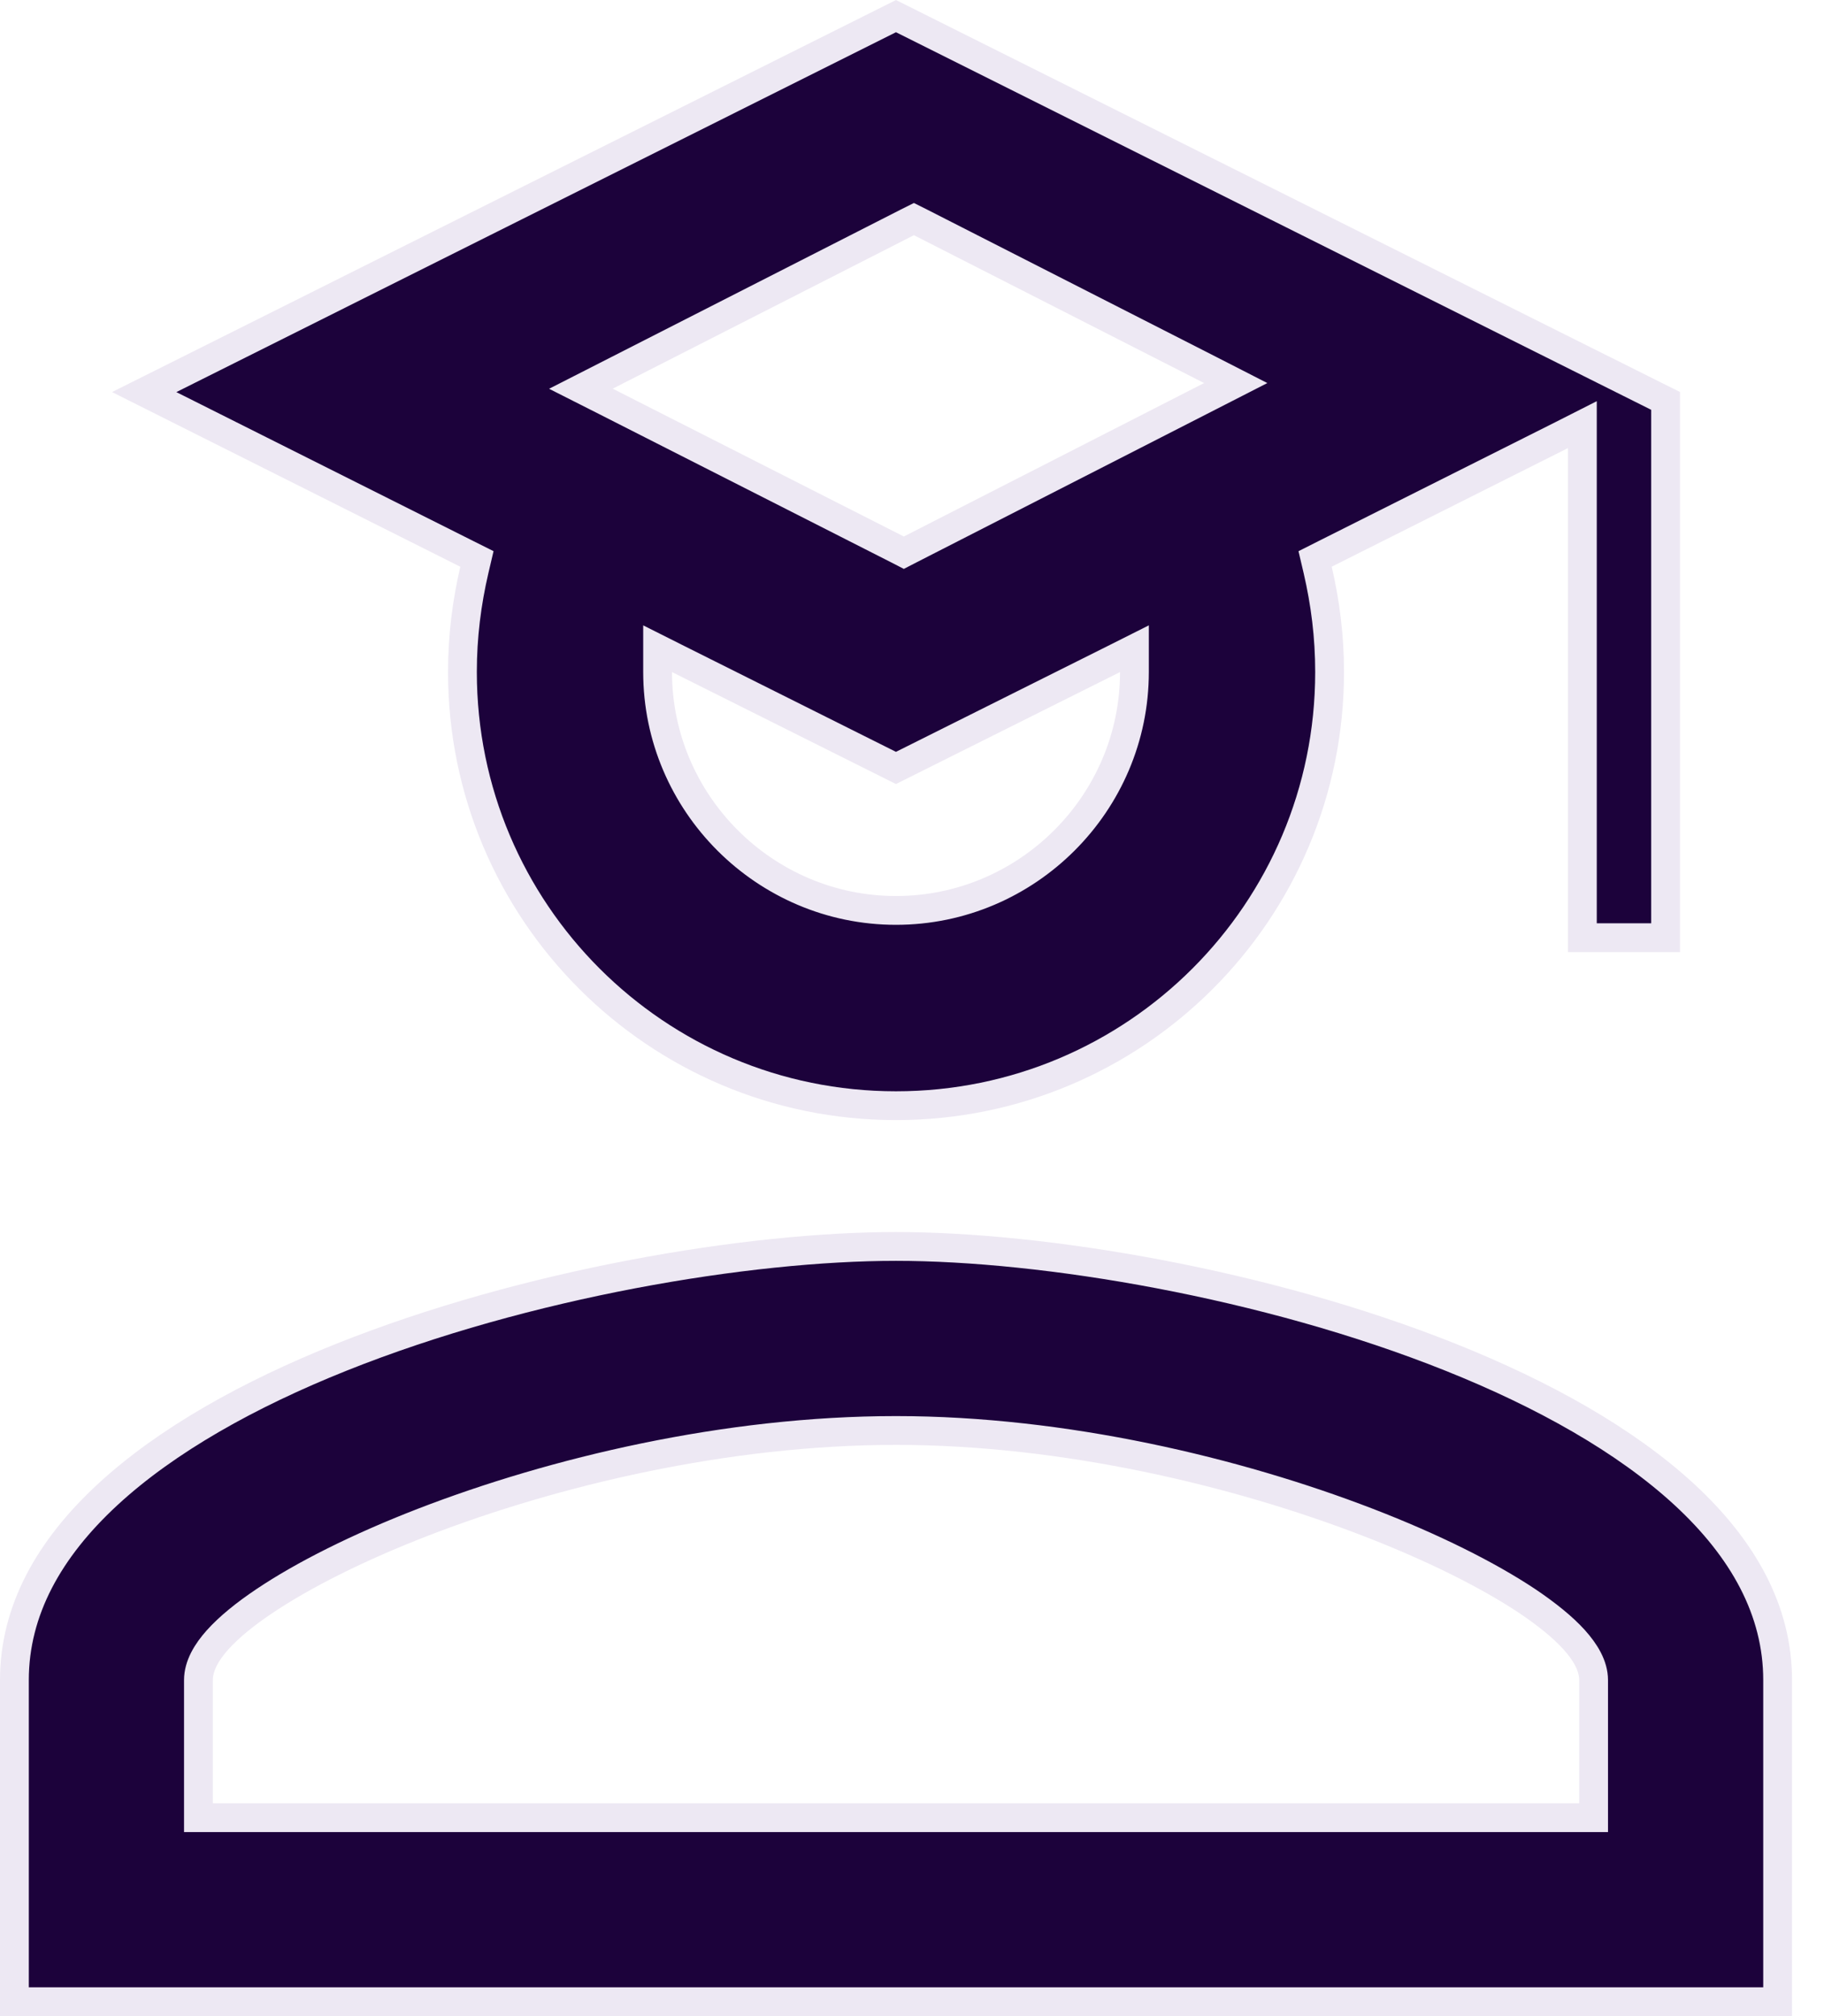 <svg width="19" height="21" viewBox="0 0 19 21" fill="none" xmlns="http://www.w3.org/2000/svg">
<path d="M17.35 4.176V9.767H16.483V4.667V4.423L16.266 4.533L13.804 5.769L13.699 5.822L13.726 5.937C13.805 6.277 13.85 6.627 13.85 7C13.85 9.495 11.829 11.517 9.333 11.517C6.838 11.517 4.817 9.495 4.817 7C4.817 6.627 4.862 6.277 4.941 5.937L4.968 5.822L4.862 5.769L1.502 4.084L9.333 0.168L17.35 4.176ZM7.067 6.866L6.85 6.757V7C6.85 8.366 7.967 9.483 9.333 9.483C10.7 9.483 11.817 8.366 11.817 7V6.757L11.6 6.866L9.333 7.999L7.067 6.866ZM12.61 4.124L12.872 3.99L12.61 3.856L9.588 2.316L9.52 2.282L9.452 2.316L6.314 3.915L6.051 4.049L6.314 4.182L9.347 5.722L9.415 5.757L9.483 5.722L12.61 4.124ZM2.067 18.783V18.933H2.217H16.45H16.6V18.783V17.5C16.6 17.349 16.511 17.206 16.398 17.08C16.28 16.949 16.112 16.814 15.909 16.677C15.5 16.405 14.925 16.117 14.245 15.855C12.886 15.331 11.088 14.9 9.333 14.9C7.561 14.9 5.764 15.331 4.408 15.855C3.731 16.117 3.159 16.405 2.753 16.678C2.55 16.814 2.384 16.95 2.267 17.08C2.154 17.206 2.067 17.35 2.067 17.5V18.783ZM9.333 12.983C10.872 12.983 13.187 13.368 15.112 14.138C16.075 14.523 16.931 15.001 17.545 15.567C18.157 16.132 18.517 16.776 18.517 17.5V20.85H0.15V17.5C0.15 16.776 0.51 16.132 1.122 15.567C1.735 15.001 2.591 14.523 3.554 14.138C5.48 13.368 7.794 12.983 9.333 12.983Z" fill="#1C023B" stroke="#EDE8F3" stroke-width="0.3"/>
</svg>

